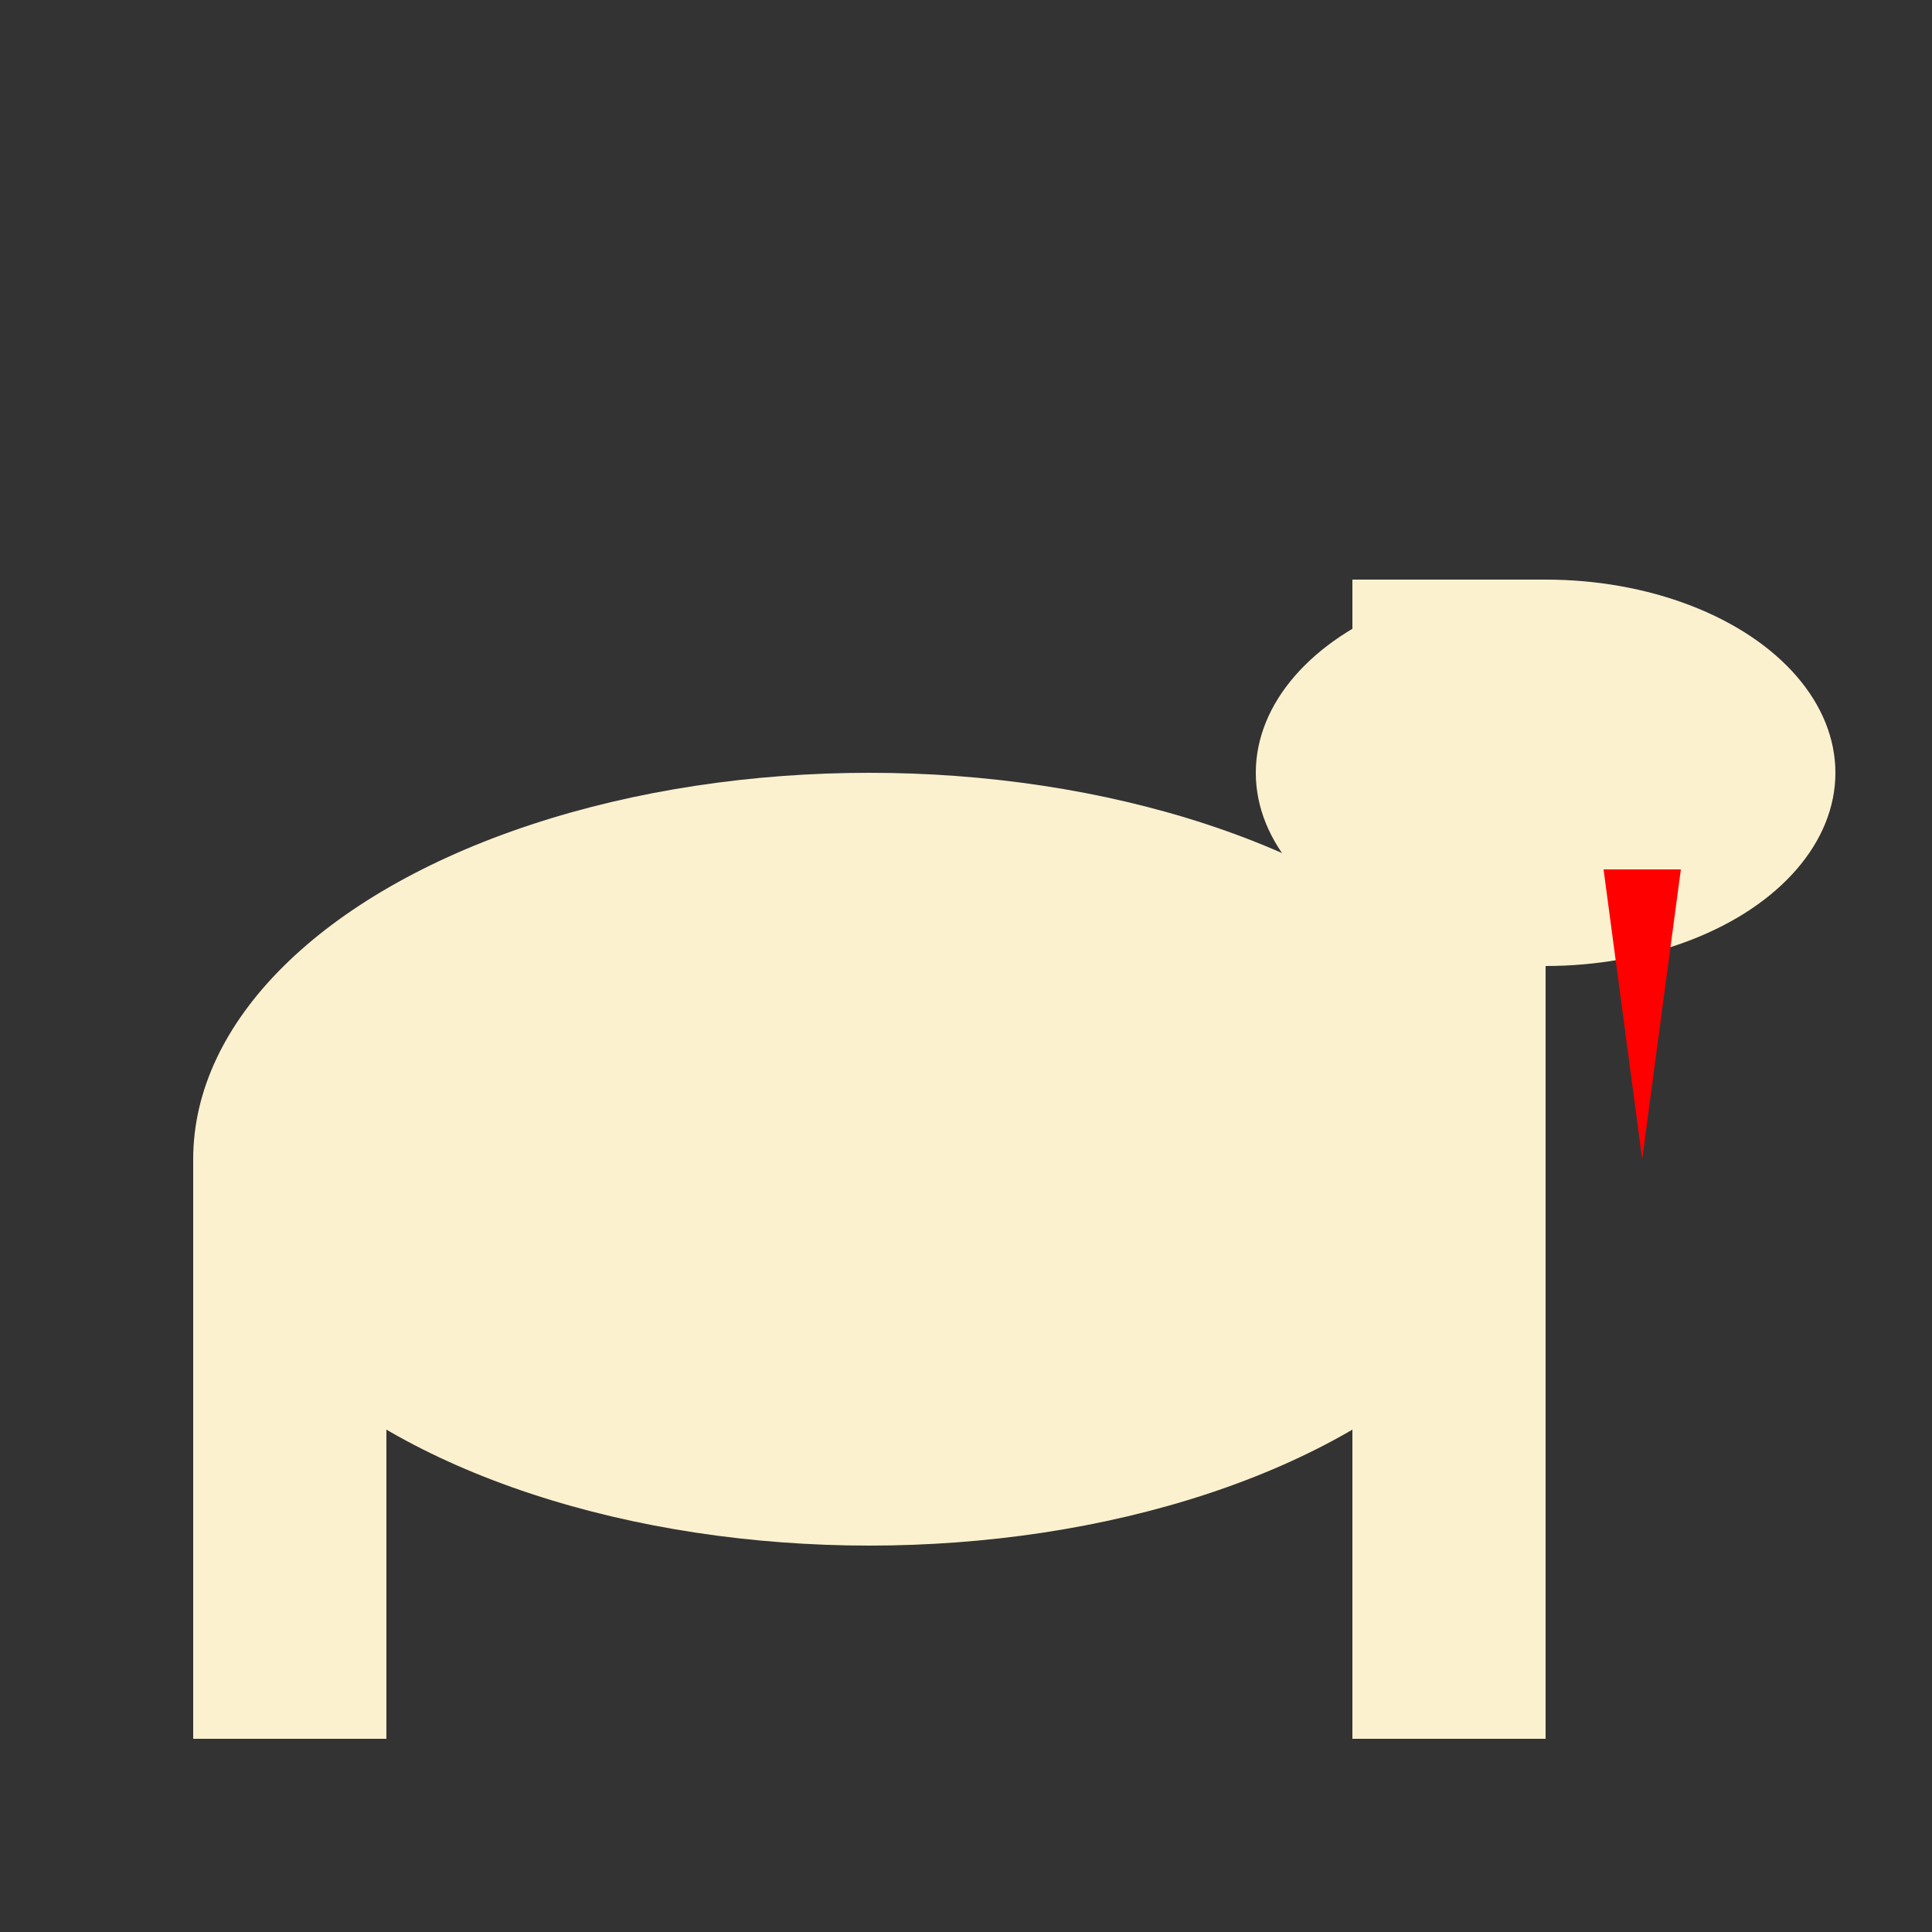 <svg version="1.1"
     width="100" height="100"
     xmlns="http://www.w3.org/2000/svg">

  <rect width="100%" height="100%" fill="#333333" stroke="none"/>

  <rect x="10" y="60" width="10" height="30" fill="#FCF1CF" />
  <ellipse cx="45" cy="60" rx="35" ry="20" fill="#FCF1CF" />
  <rect x="70" y="30" width="10" height="60" fill="#FCF1CF" />
  <ellipse cx="80" cy="40" rx="15" ry="10" fill="#FCF1CF" />
  <polygon fill="red" points="83,45 87,45 85,60" />

</svg>